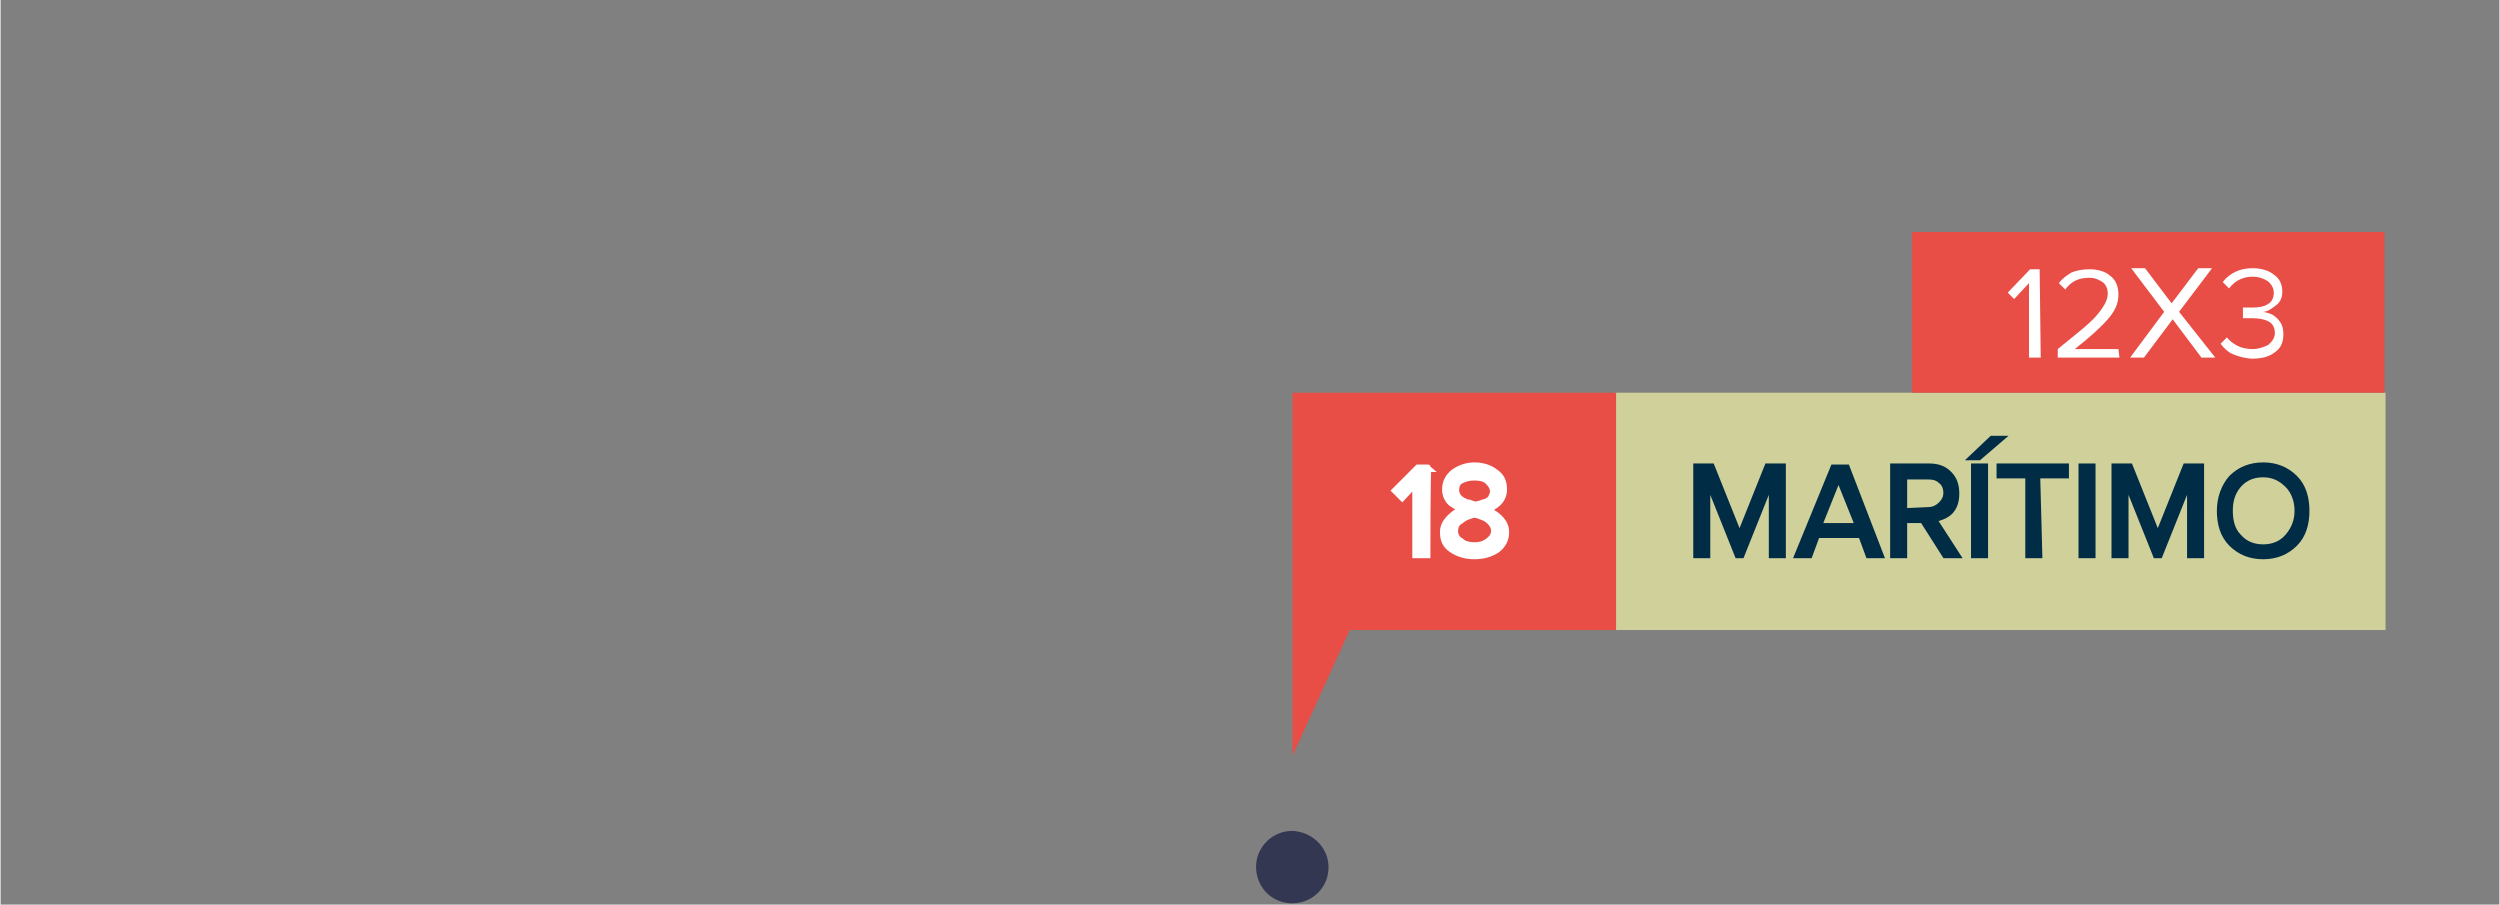 <?xml version="1.0" encoding="utf-8"?>
<!-- Generator: Adobe Illustrator 25.2.3, SVG Export Plug-In . SVG Version: 6.00 Build 0)  -->
<svg version="1.1" id="Layer_1" xmlns="http://www.w3.org/2000/svg" width="234.814" height="84.965" xmlns:xlink="http://www.w3.org/1999/xlink" x="0px" y="0px"
	 viewBox="0 0 234.8 85" style="enable-background:new 0 0 234.8 85;" xml:space="preserve">
<rect x="0" y="0" width="234.8" height="85" fill="#808080" stroke="none"/>
<style type="text/css">
	.st0{opacity:0.92;fill:#2D314E;enable-background:new    ;}
	.st1{fill:none;}
	.st2{fill:#D0D09B;}
	.st3{fill:#E84D46;}
	.st4{fill:#FFFFFF;stroke:#FFFFFF;stroke-width:0.7;stroke-miterlimit:10;}
	.st5{fill:#FFFFFF;}
	.st6{fill:#002C46;stroke:#002C46;stroke-width:0.5;stroke-miterlimit:10;}
</style>
<g id="_24_julho_novo" transform="translate(200.275 451.873)">
	<path id="Path_11" class="st0" d="M-75.5-370.2c-0.1,1.9-1.7,3.3-3.6,3.2c-1.9-0.1-3.3-1.7-3.2-3.6c0.1-1.8,1.6-3.2,3.4-3.2
		C-76.9-373.7-75.4-372.1-75.5-370.2z"/>
</g>
<g id="maritimo" transform="translate(-104 -349.572)">
	<rect id="Rectangle_42" x="104.4" y="378" class="st1" width="96" height="24"/>
</g>
<g>
	<g>
		<rect x="151.7" y="36.9" class="st2" width="72.4" height="22.3"/>
	</g>
</g>
<g>
	<rect x="121.4" y="36.9" class="st3" width="30.4" height="22.3"/>
</g>
<g>
	<g>
		<rect x="179.6" y="21.8" class="st3" width="44.4" height="15.1"/>
	</g>
</g>
<polygon class="st3" points="121.4,59.2 121.4,71 127.5,57.6 "/>
<g>
	<path class="st4" d="M134,52.1h-1v-6.8l-1.3,1.4l-0.6-0.6l2.1-2.1h0.9C134,43.9,134,52.1,134,52.1z"/>
	<path class="st4" d="M140.6,51.6c-0.6,0.4-1.3,0.6-2.1,0.6s-1.5-0.2-2.1-0.6c-0.6-0.4-0.8-0.9-0.8-1.6c0-0.5,0.2-0.9,0.6-1.3
		c0.4-0.4,0.8-0.7,1.4-0.8c-0.5-0.2-0.9-0.4-1.3-0.7c-0.3-0.3-0.5-0.7-0.5-1.2c0-0.7,0.3-1.2,0.8-1.6c0.6-0.4,1.2-0.6,1.9-0.6
		s1.4,0.2,1.9,0.6c0.6,0.4,0.8,0.9,0.8,1.6c0,0.5-0.2,0.9-0.5,1.2c-0.3,0.3-0.8,0.6-1.3,0.7c0.6,0.2,1,0.4,1.4,0.8
		c0.4,0.4,0.6,0.8,0.6,1.3C141.4,50.7,141.1,51.2,140.6,51.6z M138.5,51.3c0.5,0,0.9-0.1,1.3-0.4c0.4-0.3,0.6-0.6,0.6-1
		c0-0.3-0.1-0.6-0.4-0.9c-0.3-0.3-0.5-0.4-0.8-0.5c-0.3-0.1-0.5-0.2-0.7-0.2s-0.4,0.1-0.7,0.2c-0.3,0.1-0.5,0.3-0.8,0.5
		c-0.3,0.2-0.4,0.6-0.4,0.9c0,0.4,0.2,0.8,0.6,1C137.5,51.2,138,51.3,138.5,51.3z M138.5,47.5c0.2,0,0.3-0.1,0.5-0.1
		c0.2-0.1,0.3-0.1,0.6-0.2c0.2-0.1,0.4-0.2,0.5-0.4c0.1-0.2,0.2-0.4,0.2-0.6c0-0.4-0.2-0.7-0.5-1c-0.3-0.3-0.8-0.4-1.3-0.4
		c-0.5,0-0.9,0.1-1.3,0.3s-0.5,0.6-0.5,1c0,0.2,0.1,0.4,0.2,0.6c0.2,0.2,0.3,0.3,0.5,0.4s0.4,0.2,0.6,0.2
		C138.2,47.4,138.4,47.4,138.5,47.5z"/>
</g>
<g>
	<path class="st5" d="M191.7,33.6h-1.1v-7l-1.4,1.5l-0.6-0.6l2.1-2.2h0.9L191.7,33.6L191.7,33.6z"/>
	<path class="st5" d="M199.1,33.6h-5.8v-0.8c1.7-1.4,2.9-2.3,3.6-3.1s1.1-1.5,1.1-2.1c0-0.5-0.2-0.9-0.5-1.1
		c-0.3-0.2-0.7-0.4-1.2-0.4c-1,0-1.7,0.3-2.3,1.1l-0.6-0.6c0.3-0.4,0.7-0.7,1.2-1c0.5-0.2,1.1-0.3,1.7-0.3c0.7,0,1.5,0.2,1.9,0.6
		c0.6,0.4,0.8,1.1,0.8,1.8c0,0.8-0.3,1.5-1,2.3s-1.7,1.7-3.1,2.8h4.1L199.1,33.6L199.1,33.6z"/>
	<path class="st5" d="M208.1,33.6h-1.3l-2.7-3.6l-2.7,3.6h-1.3l3.2-4.3l-3.1-4.1h1.3l2.5,3.3l2.5-3.3h1.3l-3.1,4.1L208.1,33.6z"/>
	<path class="st5" d="M211.6,33.7c-0.6,0-1.3-0.2-1.8-0.4c-0.5-0.2-0.9-0.6-1.2-1l0.6-0.6c0.2,0.3,0.6,0.6,1,0.8
		c0.4,0.2,0.9,0.3,1.4,0.3c0.6,0,1.1-0.2,1.5-0.4c0.3-0.3,0.6-0.6,0.6-1.1s-0.2-0.9-0.6-1.1c-0.4-0.2-0.9-0.3-1.5-0.3
		c-0.5,0-0.8,0-0.9,0v-1c0.1,0,0.4,0,0.9,0c0.6,0,1.1-0.1,1.4-0.3c0.4-0.2,0.6-0.6,0.6-1.1c0-0.4-0.2-0.8-0.6-1.1
		c-0.3-0.2-0.8-0.4-1.4-0.4c-0.8,0-1.6,0.3-2.2,1.1l-0.6-0.6c0.7-0.9,1.7-1.3,2.8-1.3c0.8,0,1.5,0.2,2,0.6c0.6,0.4,0.8,1,0.8,1.6
		c0,0.6-0.2,1-0.6,1.3c-0.4,0.3-0.8,0.6-1.2,0.6c0.5,0.1,0.9,0.2,1.3,0.6s0.6,0.8,0.6,1.5c0,0.7-0.2,1.3-0.8,1.7
		C213.2,33.5,212.5,33.7,211.6,33.7z"/>
</g>
<g>
	<path class="st6" d="M167.5,52.2h-1.1v-7l-2.8,7h-0.4l-2.8-7v7h-1.1v-8.4h1.5l2.6,6.5l2.6-6.5h1.5L167.5,52.2L167.5,52.2z"/>
	<path class="st6" d="M176.7,52.2h-1.2l-0.7-1.9h-4.1l-0.7,1.9h-1.2l3.4-8.3h1.3L176.7,52.2z M174.5,49.4l-1.8-4.5l-1.8,4.5H174.5z"
		/>
	<path class="st6" d="M183.9,52.2h-1.2l-2.1-3.3h-1.7v3.3h-1.1v-8.4h3.4c0.8,0,1.4,0.2,1.9,0.7c0.5,0.5,0.7,1.1,0.7,1.9
		c0,0.7-0.2,1.3-0.6,1.7c-0.4,0.4-1,0.6-1.5,0.7L183.9,52.2z M181.1,47.9c0.5,0,0.9-0.2,1.2-0.5c0.3-0.3,0.5-0.6,0.5-1.1
		c0-0.5-0.2-0.9-0.5-1.1c-0.3-0.3-0.7-0.4-1.2-0.4h-2.2V48L181.1,47.9L181.1,47.9z"/>
	<path class="st6" d="M188,41.2l-2.1,1.8h-0.7l1.9-1.8C187.1,41.2,188,41.2,188,41.2z M186.5,52.2h-1.1v-8.4h1.1V52.2z"/>
	<path class="st6" d="M191.6,52.2h-1.1v-7.5h-2.7v-0.9h6.3v0.9h-2.7L191.6,52.2L191.6,52.2z"/>
	<path class="st6" d="M196.6,52.2h-1.1v-8.4h1.1V52.2z"/>
	<path class="st6" d="M206.8,52.2h-1.1v-7l-2.8,7h-0.4l-2.8-7v7h-1.1v-8.4h1.5l2.6,6.5l2.6-6.5h1.5L206.8,52.2L206.8,52.2z"/>
	<path class="st6" d="M215.6,51.1c-0.8,0.8-1.8,1.2-3,1.2c-1.2,0-2.2-0.4-3-1.2s-1.1-1.9-1.1-3.1c0-1.2,0.4-2.3,1.1-3.1
		c0.8-0.8,1.8-1.2,3-1.2c1.2,0,2.2,0.4,3,1.2s1.1,1.9,1.1,3.1C216.7,49.2,216.4,50.3,215.6,51.1z M212.6,51.4c0.9,0,1.7-0.3,2.3-1
		s0.9-1.5,0.9-2.4s-0.3-1.8-0.9-2.4c-0.6-0.6-1.3-1-2.3-1c-0.9,0-1.7,0.3-2.3,1s-0.8,1.5-0.8,2.4s0.2,1.8,0.8,2.4
		C210.9,51.1,211.7,51.4,212.6,51.4z"/>
</g>
</svg>
